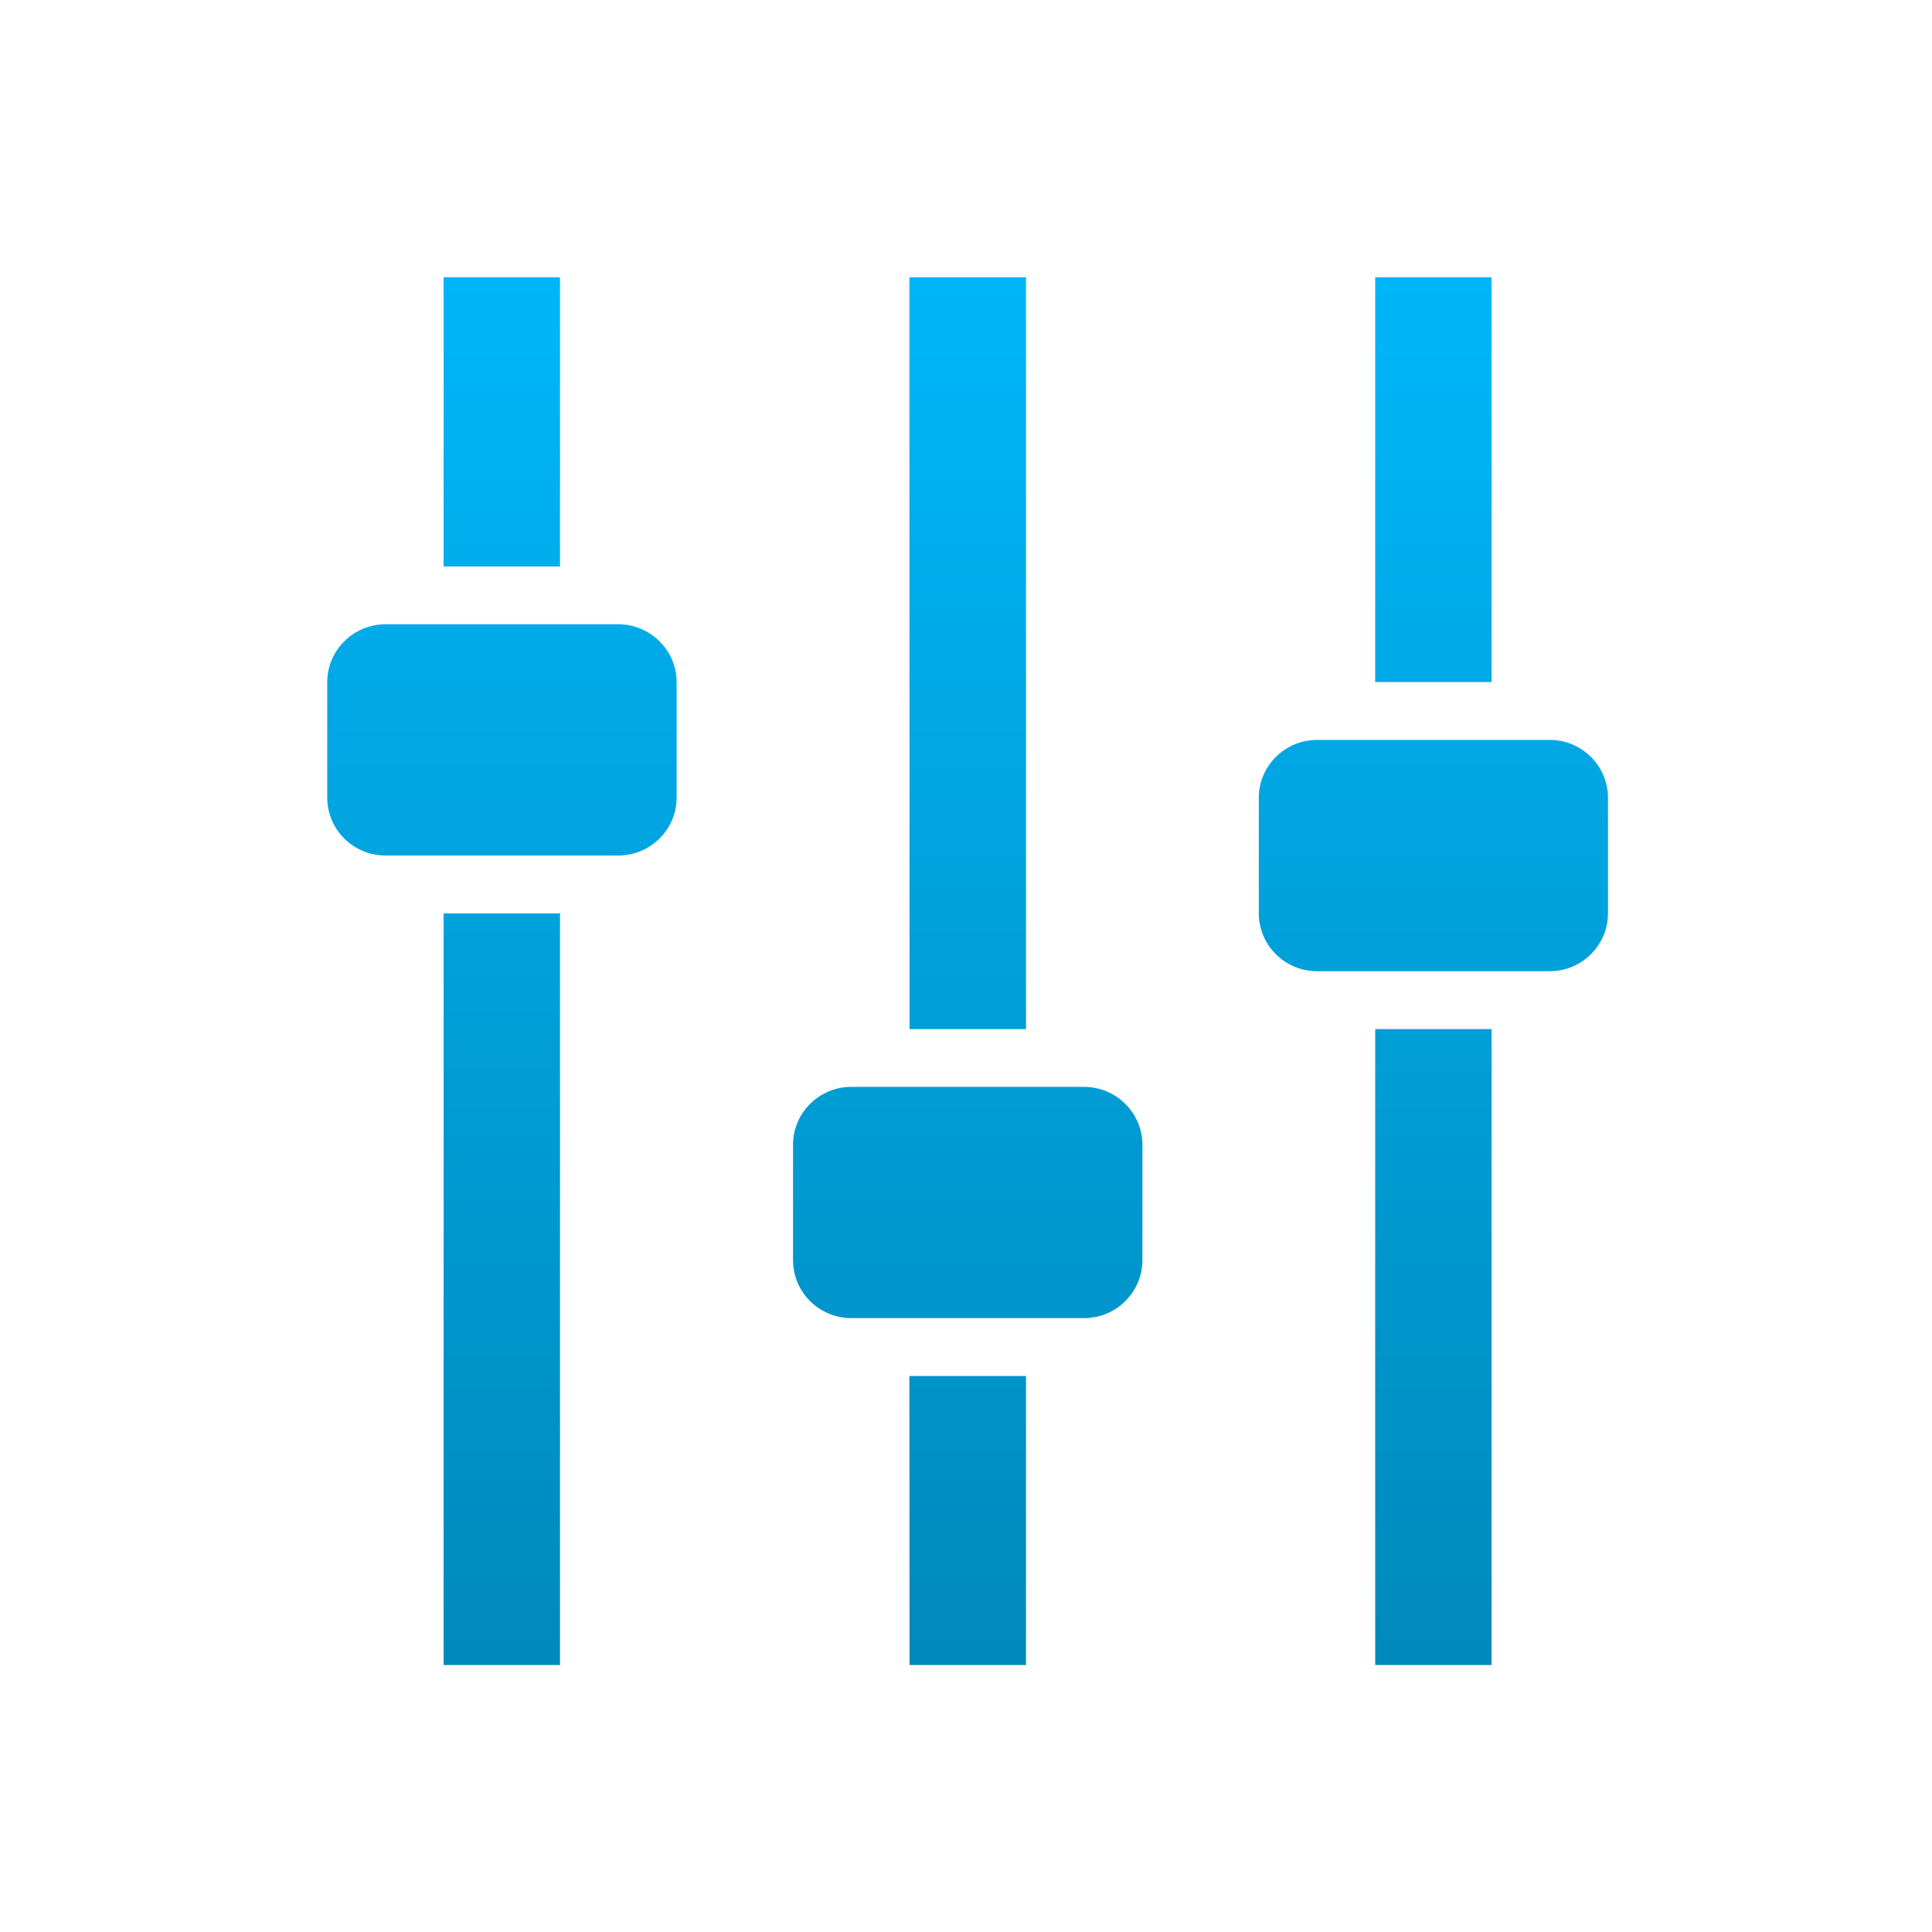 <svg xmlns="http://www.w3.org/2000/svg" xmlns:xlink="http://www.w3.org/1999/xlink" width="64" height="64" viewBox="0 0 64 64" version="1.1">
<defs> <linearGradient id="linear0" gradientUnits="userSpaceOnUse" x1="0" y1="0" x2="0" y2="1" gradientTransform="matrix(55.992,0,0,56,4.004,4)"> <stop offset="0" style="stop-color:#00bbff;stop-opacity:1;"/> <stop offset="1" style="stop-color:#0085b5;stop-opacity:1;"/> </linearGradient> </defs>
<g id="surface1">
<path style=" stroke:none;fill-rule:nonzero;fill:url(#linear0);fill-opacity:1;" d="M 20.48 20.68 L 12.766 20.68 C 11.707 20.68 10.84 21.543 10.84 22.594 L 10.84 26.426 C 10.84 27.48 11.707 28.34 12.766 28.34 L 20.48 28.34 C 21.543 28.34 22.414 27.48 22.414 26.426 L 22.414 22.594 C 22.414 21.543 21.543 20.68 20.48 20.68 "/>
<path style=" stroke:none;fill-rule:nonzero;fill:url(#linear0);fill-opacity:1;" d="M 14.695 9.184 L 18.551 9.184 L 18.551 18.766 L 14.695 18.766 Z M 14.695 9.184 "/>
<path style=" stroke:none;fill-rule:nonzero;fill:url(#linear0);fill-opacity:1;" d="M 14.695 30.258 L 18.551 30.258 L 18.551 55.156 L 14.695 55.156 Z M 14.695 30.258 "/>
<path style=" stroke:none;fill-rule:nonzero;fill:url(#linear0);fill-opacity:1;" d="M 35.91 36.004 L 28.199 36.004 C 27.137 36.004 26.27 36.867 26.27 37.918 L 26.27 41.746 C 26.27 42.805 27.137 43.664 28.199 43.664 L 35.91 43.664 C 36.973 43.664 37.844 42.805 37.844 41.746 L 37.844 37.918 C 37.844 36.867 36.973 36.004 35.91 36.004 "/>
<path style=" stroke:none;fill-rule:nonzero;fill:url(#linear0);fill-opacity:1;" d="M 30.125 9.184 L 33.988 9.184 L 33.988 34.09 L 30.129 34.09 Z M 30.125 9.184 "/>
<path style=" stroke:none;fill-rule:nonzero;fill:url(#linear0);fill-opacity:1;" d="M 30.125 45.582 L 33.988 45.582 L 33.988 55.156 L 30.129 55.156 Z M 30.125 45.582 "/>
<path style=" stroke:none;fill-rule:nonzero;fill:url(#linear0);fill-opacity:1;" d="M 51.344 24.512 L 43.625 24.512 C 42.566 24.512 41.699 25.371 41.699 26.426 L 41.699 30.258 C 41.699 31.309 42.562 32.172 43.625 32.172 L 51.344 32.172 C 52.402 32.172 53.266 31.309 53.266 30.258 L 53.266 26.426 C 53.266 25.371 52.402 24.512 51.344 24.512 "/>
<path style=" stroke:none;fill-rule:nonzero;fill:url(#linear0);fill-opacity:1;" d="M 45.555 9.184 L 49.41 9.184 L 49.41 22.594 L 45.555 22.594 Z M 45.555 9.184 "/>
<path style=" stroke:none;fill-rule:nonzero;fill:url(#linear0);fill-opacity:1;" d="M 45.555 34.09 L 49.41 34.09 L 49.41 55.156 L 45.555 55.156 Z M 45.555 34.09 "/>
</g>
</svg>
